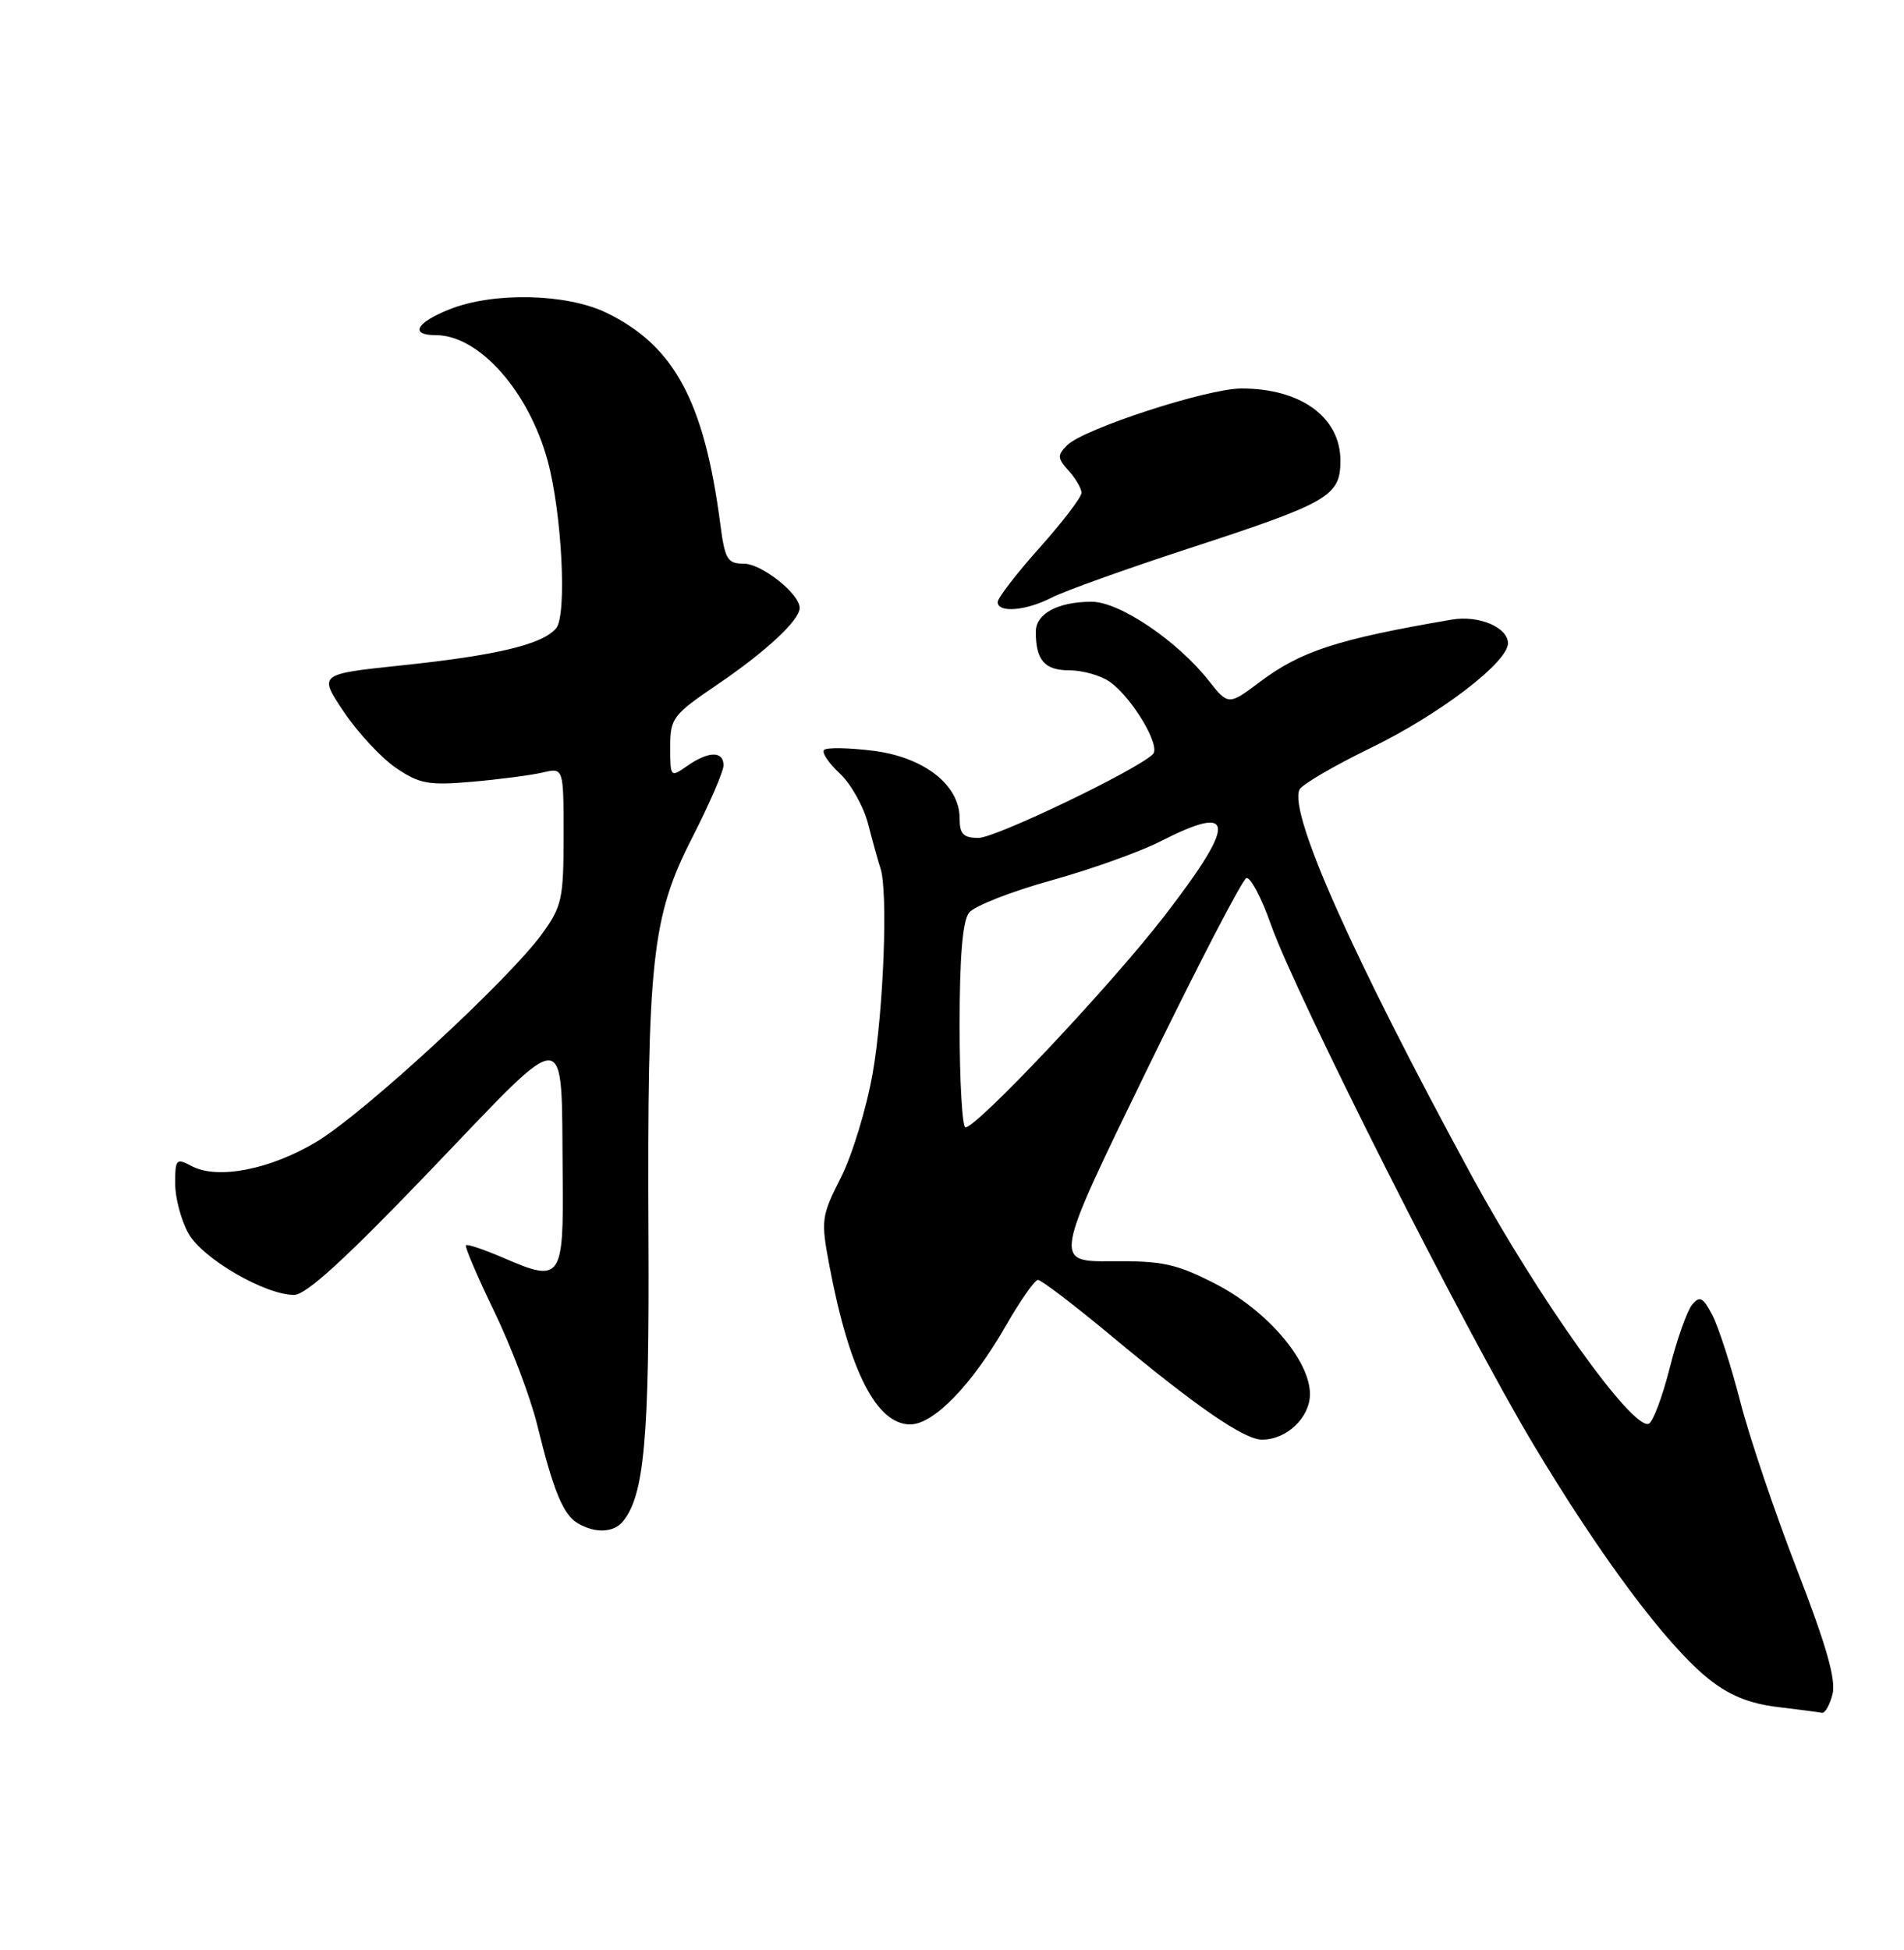 <?xml version="1.0" encoding="UTF-8" standalone="no"?>
<!DOCTYPE svg PUBLIC "-//W3C//DTD SVG 1.1//EN" "http://www.w3.org/Graphics/SVG/1.1/DTD/svg11.dtd" >
<svg xmlns="http://www.w3.org/2000/svg" xmlns:xlink="http://www.w3.org/1999/xlink" version="1.1" viewBox="0 0 250 256">
 <g >
 <path fill="currentColor"
d=" M 240.62 222.39 C 241.09 220.52 239.79 215.97 235.98 206.14 C 233.07 198.64 229.69 188.66 228.49 183.96 C 227.28 179.27 225.63 174.17 224.83 172.64 C 223.60 170.29 223.18 170.08 222.17 171.29 C 221.52 172.08 220.19 175.83 219.23 179.62 C 218.27 183.40 217.04 186.68 216.49 186.91 C 214.36 187.79 201.99 170.46 193.17 154.24 C 177.63 125.64 169.26 106.89 170.61 103.68 C 170.89 103.03 175.10 100.56 179.98 98.19 C 189.00 93.81 198.00 86.95 198.00 84.45 C 198.00 82.36 194.16 80.74 190.64 81.34 C 175.56 83.92 170.77 85.48 165.32 89.60 C 161.36 92.58 161.24 92.58 158.75 89.41 C 154.60 84.13 147.00 79.00 143.34 79.00 C 138.90 79.00 136.00 80.56 136.00 82.95 C 136.00 86.66 137.16 88.00 140.38 88.00 C 142.13 88.00 144.52 88.67 145.70 89.50 C 148.64 91.56 152.46 97.95 151.38 99.01 C 149.23 101.12 130.73 110.00 128.49 110.00 C 126.48 110.00 126.00 109.50 126.00 107.42 C 126.00 103.04 121.32 99.40 114.64 98.56 C 111.44 98.16 108.55 98.11 108.21 98.45 C 107.87 98.79 108.80 100.18 110.26 101.54 C 111.73 102.90 113.42 105.92 114.01 108.26 C 114.61 110.59 115.33 113.16 115.60 113.97 C 116.62 116.93 116.02 132.72 114.59 140.87 C 113.78 145.47 111.91 151.63 110.42 154.57 C 107.83 159.68 107.77 160.17 108.91 166.20 C 111.53 180.02 115.09 187.00 119.52 187.00 C 122.59 187.00 127.62 181.81 132.05 174.08 C 133.95 170.77 135.85 168.05 136.28 168.03 C 136.70 168.01 141.04 171.32 145.91 175.37 C 157.14 184.72 163.36 189.00 165.71 189.00 C 168.95 189.00 172.00 186.10 172.00 183.02 C 172.00 178.59 166.33 171.99 159.54 168.52 C 154.47 165.92 152.63 165.52 146.00 165.58 C 138.33 165.64 138.33 165.64 150.51 140.62 C 157.21 126.86 163.12 115.46 163.65 115.28 C 164.18 115.11 165.64 117.85 166.88 121.39 C 170.18 130.72 192.21 174.37 201.27 189.52 C 210.18 204.41 218.80 215.96 224.32 220.39 C 227.01 222.55 229.66 223.64 233.32 224.09 C 236.17 224.43 238.83 224.78 239.23 224.86 C 239.63 224.94 240.26 223.83 240.62 222.39 Z  M 81.78 199.75 C 84.60 196.31 85.27 188.93 85.14 162.50 C 84.97 126.01 85.59 120.36 90.85 110.05 C 93.13 105.59 95.00 101.28 95.00 100.47 C 95.00 98.56 93.02 98.60 90.22 100.56 C 88.04 102.09 88.00 102.05 88.00 98.09 C 88.00 94.28 88.33 93.85 94.22 89.85 C 100.58 85.53 105.00 81.41 105.00 79.81 C 105.00 77.96 100.00 74.00 97.67 74.00 C 95.51 74.00 95.18 73.45 94.57 68.75 C 92.46 52.67 88.51 45.36 79.62 41.06 C 74.38 38.52 64.77 38.31 59.02 40.61 C 54.59 42.38 53.75 44.00 57.25 44.00 C 62.90 44.01 69.42 51.35 71.91 60.50 C 73.78 67.37 74.46 80.74 73.03 82.47 C 71.26 84.60 65.26 86.04 52.66 87.36 C 41.82 88.50 41.82 88.50 45.16 93.47 C 47.00 96.21 50.08 99.51 52.00 100.82 C 55.08 102.91 56.27 103.13 62.00 102.63 C 65.58 102.32 69.74 101.77 71.25 101.42 C 74.00 100.77 74.00 100.77 74.00 109.73 C 74.00 117.99 73.78 119.01 71.17 122.60 C 66.80 128.63 47.84 146.11 41.60 149.87 C 35.49 153.55 28.55 154.90 25.15 153.08 C 23.14 152.01 23.00 152.16 23.00 155.38 C 23.00 157.28 23.79 160.23 24.75 161.94 C 26.62 165.25 34.80 170.00 38.62 170.00 C 40.20 170.00 45.48 165.16 56.67 153.48 C 74.99 134.36 73.68 134.30 73.88 154.28 C 74.02 167.94 73.68 168.42 66.23 165.19 C 63.64 164.07 61.37 163.30 61.18 163.48 C 61.00 163.66 62.67 167.57 64.89 172.16 C 67.11 176.75 69.64 183.43 70.52 187.00 C 72.66 195.74 73.95 198.87 75.88 199.99 C 78.15 201.32 80.57 201.22 81.78 199.75 Z  M 138.10 78.45 C 139.74 77.60 147.89 74.68 156.19 71.97 C 174.51 65.99 176.00 65.12 176.00 60.48 C 176.00 54.78 170.82 51.00 163.01 51.00 C 158.52 51.00 142.29 56.29 140.12 58.45 C 138.81 59.77 138.83 60.15 140.32 61.80 C 141.24 62.82 142.00 64.13 142.00 64.70 C 142.00 65.28 139.53 68.52 136.50 71.91 C 133.47 75.30 131.00 78.51 131.00 79.04 C 131.00 80.50 134.73 80.19 138.10 78.45 Z  M 126.00 134.69 C 126.00 125.55 126.39 120.89 127.25 119.81 C 127.94 118.94 132.78 117.04 138.00 115.59 C 143.22 114.14 149.68 111.83 152.34 110.47 C 162.29 105.39 162.43 107.88 152.88 120.26 C 145.93 129.28 128.30 148.00 126.77 148.00 C 126.35 148.00 126.00 142.01 126.00 134.69 Z "/>
</g>
</svg>